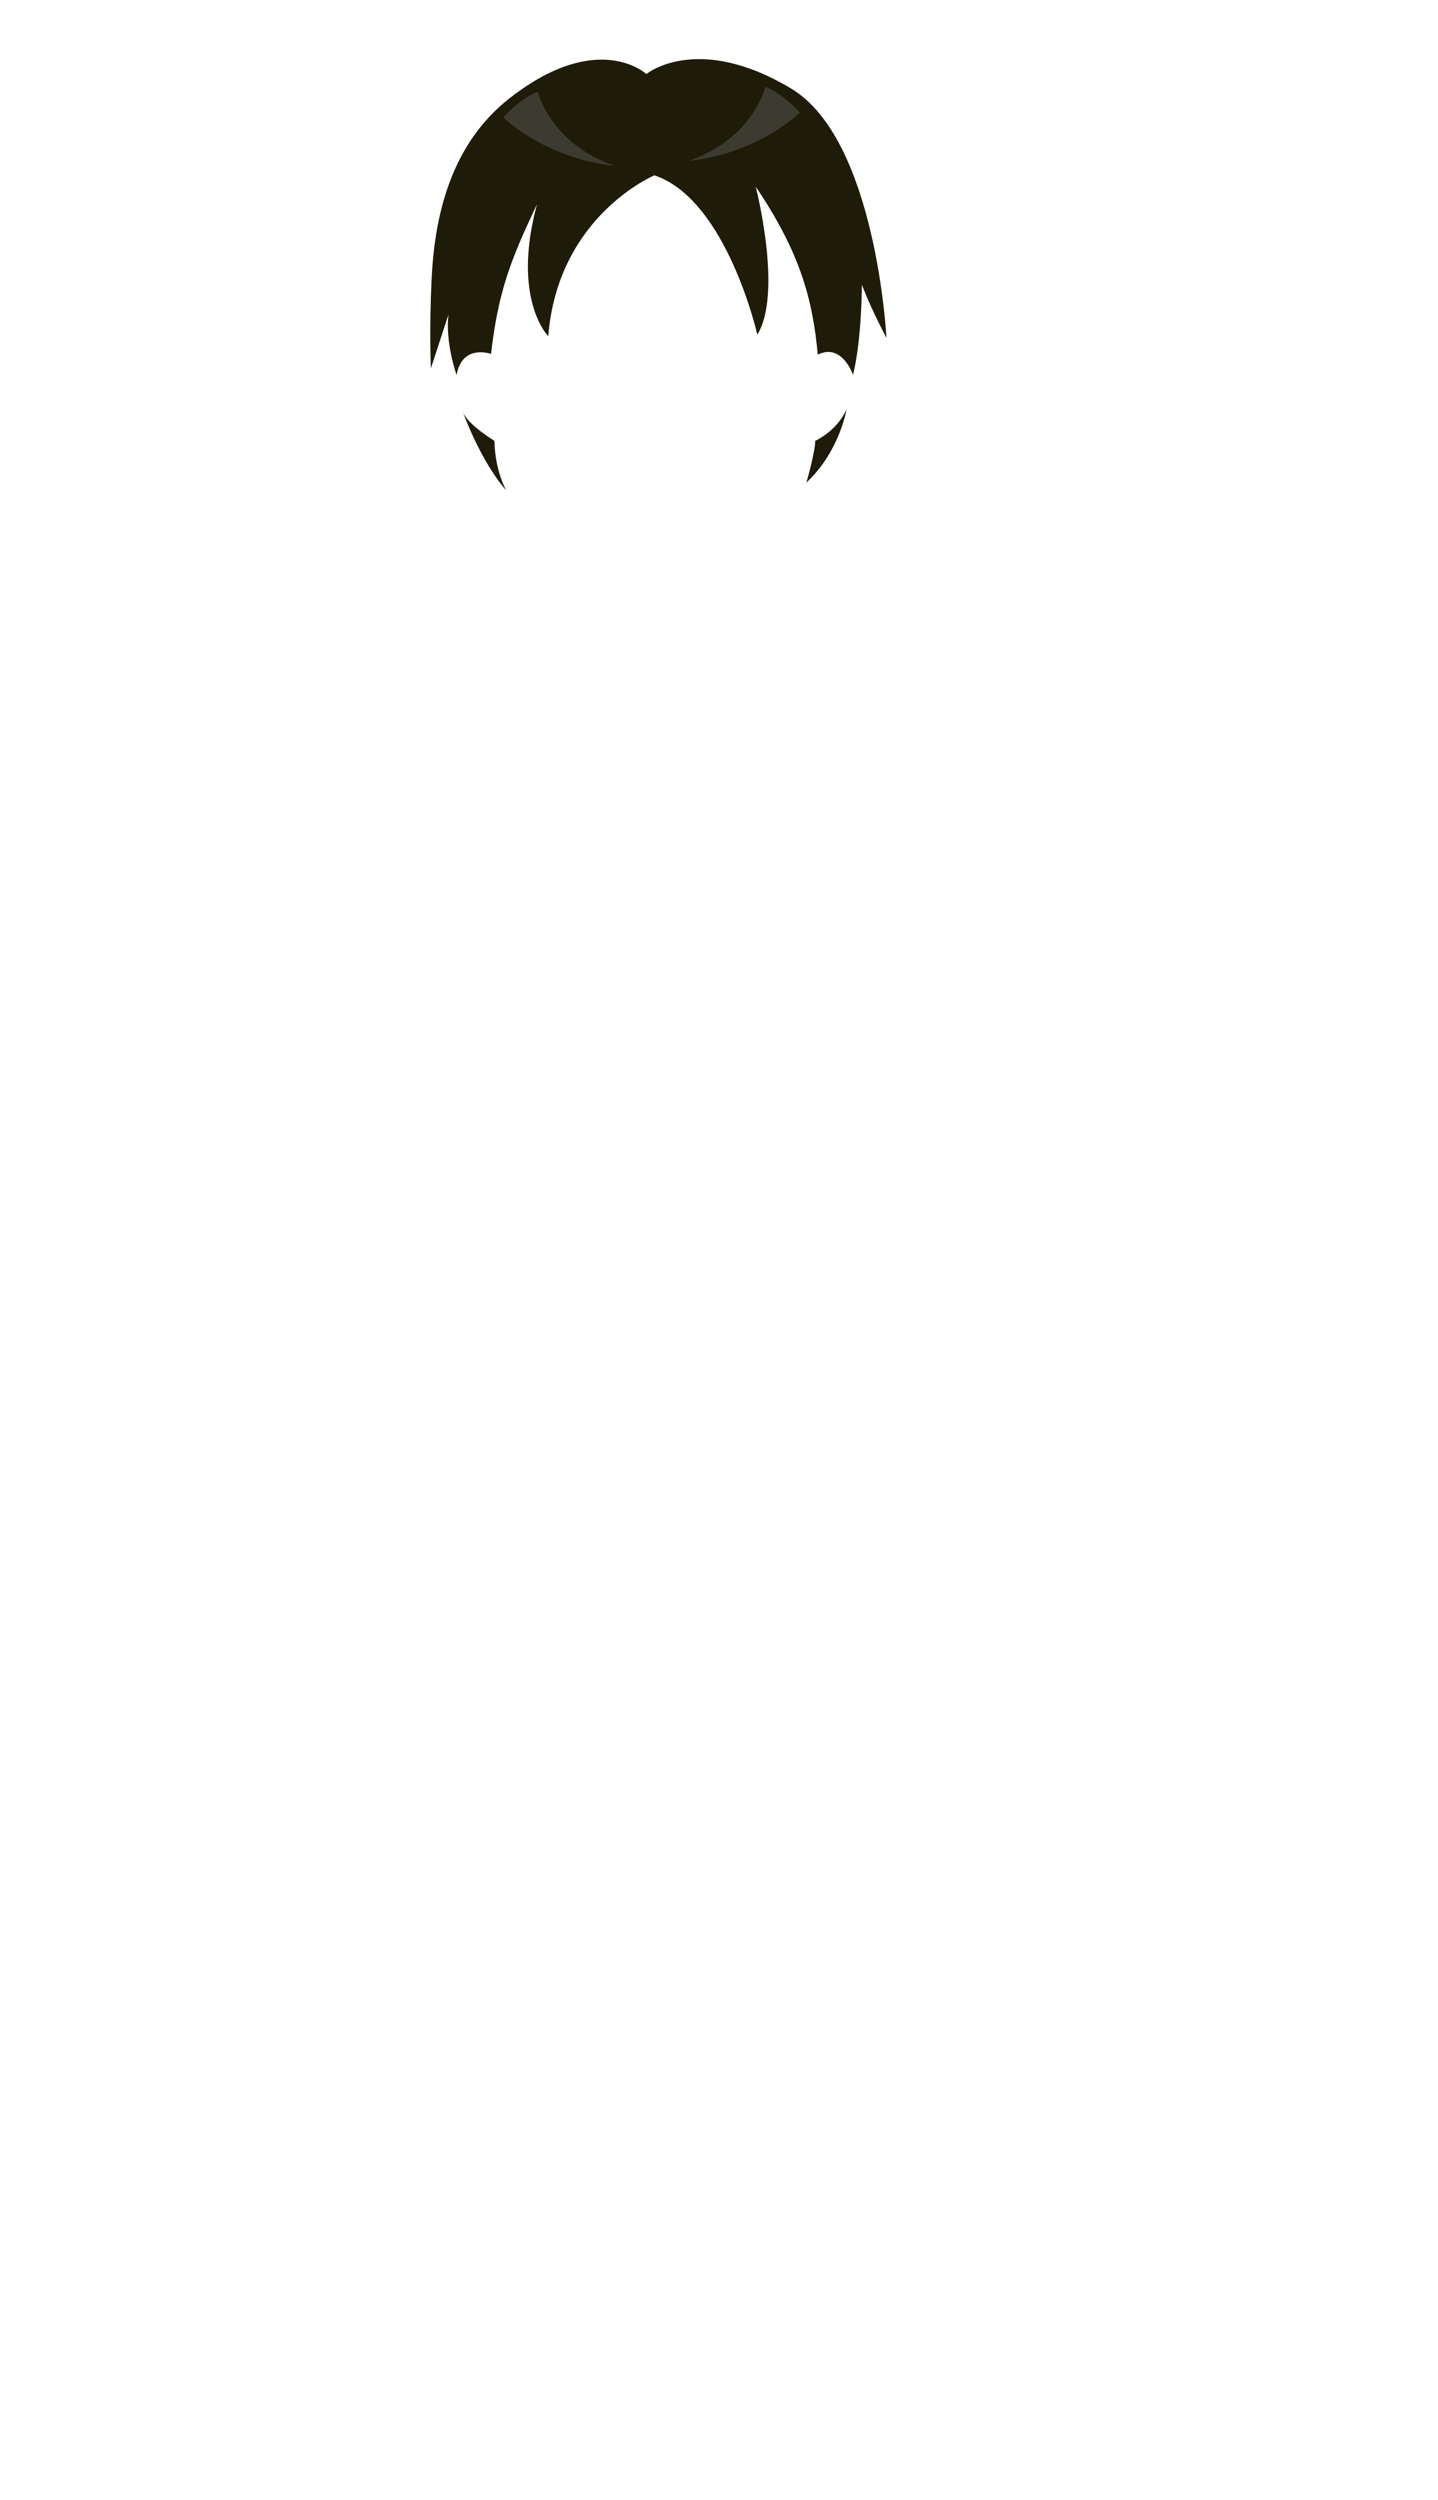 <svg xmlns="http://www.w3.org/2000/svg" width="1262.35" height="2193.94" viewBox="0 0 1262.35 2193.94"><title>2_men_hair_8</title><g id="Layer_2" data-name="Layer 2"><g id="Layer_148" data-name="Layer 148"><g id="_2_men_hair_8" data-name="2_men_hair_8"><rect width="1262.35" height="2193.94" fill="none"/><path d="M406.47,362s15.53,43.18,38.12,68.59c0,0-9.88-16.24-10.59-43.77C434,386.82,411.41,373.29,406.47,362Z" fill="#1f1b09"/><path d="M574.47,153.88s-84.71,35.3-93.18,141.18c0,0-32.47-32.47-9.88-115.77-23.38,49.12-34.14,77.21-40.35,131.3,0,0-25.3-9.18-30.24,18.53,0,0-10.23-28.77-7.06-53.12,0,0-8.47,25.41-15.52,47.29,0,0-1.49-34.82.68-79.13,2.64-53.84,16.27-117.22,68.49-158,77.65-60.71,120-21.18,120-21.18s44.47-36.7,127.06,12.71c74.84,44.77,83.71,218.82,83.71,218.82s-12.77-23.65-21.59-46.59c0,0,0,48-7.77,79.06,0,0-9.58-28.35-30.94-17.76-4.49-48.75-15.62-89.89-54.47-147.42,0,0,24,93.18,1.41,129.89C664.82,293.65,638,175.06,574.47,153.88Z" fill="#1f1b09"/><path d="M707.88,423.53s7.77-26.82,7.77-36.71c0,0,18.35-7.76,27.53-27.53C743.18,359.29,736.82,396.71,707.88,423.53Z" fill="#1f1b09"/><path d="M472.12,80.47s10.59,45.18,67.06,64.94c0,0-54.36-3.53-97.42-42.35C441.76,103.06,455.88,86.82,472.12,80.47Z" fill="#3d3a2f"/><path d="M671.88,76.24s-10.59,45.17-67.06,64.94c0,0,54.36-3.53,97.42-42.36C702.24,98.82,688.12,82.59,671.88,76.24Z" fill="#3d3a2f"/></g></g></g></svg>